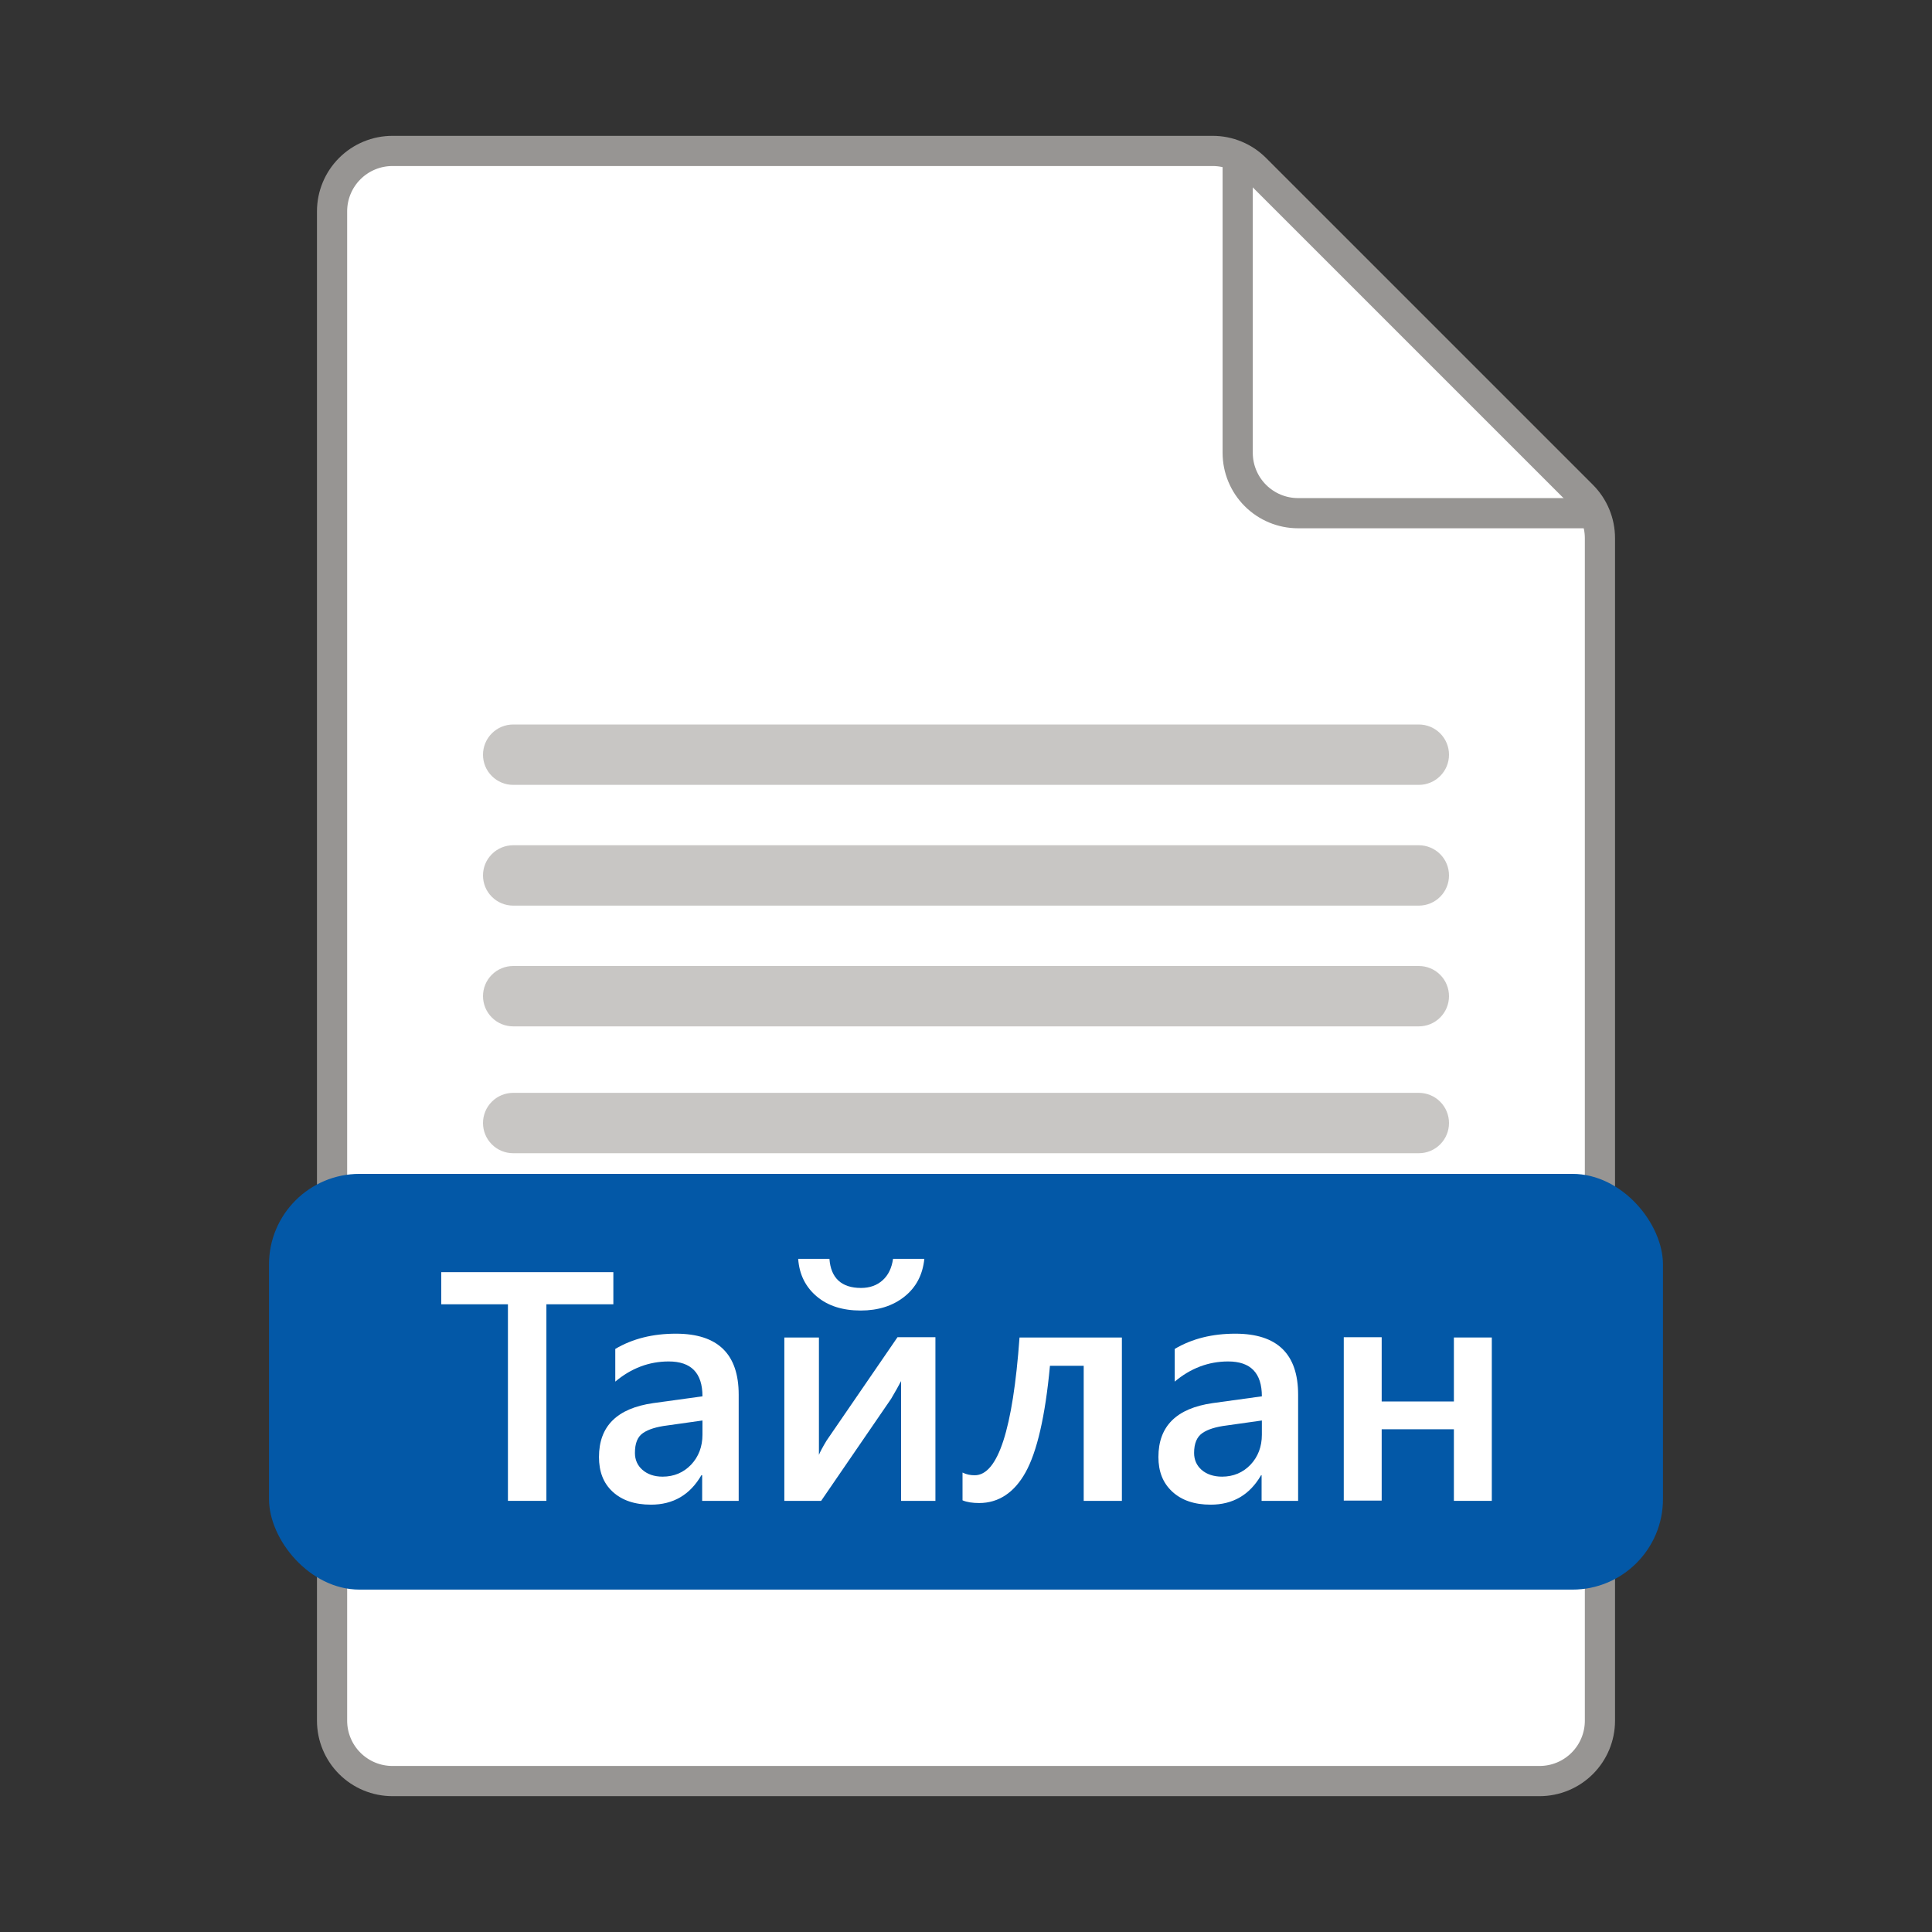 <svg width="64" height="64" viewBox="0 0 64 64" fill="none" xmlns="http://www.w3.org/2000/svg">
<rect x="0" y="0" width="64" height="64" fill="#333333" stroke="none"/>
<path d="M40.172 5H13C12.47 5 11.961 5.211 11.586 5.586C11.211 5.961 11 6.47 11 7V57C11 57.53 11.211 58.039 11.586 58.414C11.961 58.789 12.47 59 13 59H51C51.53 59 52.039 58.789 52.414 58.414C52.789 58.039 53 57.53 53 57V17.828C53 17.298 52.789 16.789 52.414 16.414L41.586 5.586C41.211 5.211 40.702 5 40.172 5Z" fill="white" stroke="#979593" stroke-miterlimit="10"/>
<path d="M41 5V15C41 15.53 41.211 16.039 41.586 16.414C41.961 16.789 42.47 17 43 17H53" stroke="#979593" stroke-miterlimit="10"/>
<path d="M47 26H17C16.735 26 16.48 25.895 16.293 25.707C16.105 25.52 16 25.265 16 25C16 24.735 16.105 24.48 16.293 24.293C16.48 24.105 16.735 24 17 24H47C47.265 24 47.52 24.105 47.707 24.293C47.895 24.48 48 24.735 48 25C48 25.265 47.895 25.52 47.707 25.707C47.52 25.895 47.265 26 47 26ZM47 30H17C16.735 30 16.48 29.895 16.293 29.707C16.105 29.52 16 29.265 16 29C16 28.735 16.105 28.48 16.293 28.293C16.48 28.105 16.735 28 17 28H47C47.265 28 47.52 28.105 47.707 28.293C47.895 28.48 48 28.735 48 29C48 29.265 47.895 29.52 47.707 29.707C47.52 29.895 47.265 30 47 30Z" fill="#C8C6C4"/>
<path d="M47 38.202H17C16.735 38.202 16.48 38.097 16.293 37.909C16.105 37.722 16 37.467 16 37.202C16 36.937 16.105 36.682 16.293 36.495C16.48 36.307 16.735 36.202 17 36.202H47C47.265 36.202 47.52 36.307 47.707 36.495C47.895 36.682 48 36.937 48 37.202C48 37.467 47.895 37.722 47.707 37.909C47.52 38.097 47.265 38.202 47 38.202ZM47 42.202H17C16.735 42.202 16.48 42.097 16.293 41.909C16.105 41.722 16 41.467 16 41.202C16 40.937 16.105 40.682 16.293 40.495C16.48 40.307 16.735 40.202 17 40.202H47C47.265 40.202 47.52 40.307 47.707 40.495C47.895 40.682 48 40.937 48 41.202C48 41.467 47.895 41.722 47.707 41.909C47.52 42.097 47.265 42.202 47 42.202Z" fill="#C8C6C4"/>
<path d="M47 34H17C16.735 34 16.48 33.895 16.293 33.707C16.105 33.52 16 33.265 16 33C16 32.735 16.105 32.48 16.293 32.293C16.48 32.105 16.735 32 17 32H47C47.265 32 47.52 32.105 47.707 32.293C47.895 32.48 48 32.735 48 33C48 33.265 47.895 33.52 47.707 33.707C47.52 33.895 47.265 34 47 34Z" fill="#C8C6C4"/>
<path d="M47 46.202H17C16.735 46.202 16.48 46.097 16.293 45.909C16.105 45.722 16 45.467 16 45.202C16 44.937 16.105 44.682 16.293 44.495C16.48 44.307 16.735 44.202 17 44.202H47C47.265 44.202 47.52 44.307 47.707 44.495C47.895 44.682 48 44.937 48 45.202C48 45.467 47.895 45.722 47.707 45.909C47.52 46.097 47.265 46.202 47 46.202Z" fill="#C8C6C4"/>
<rect x="8.911" y="38.886" width="46.177" height="13.772" rx="3" fill="#0358A7"/>
<g clip-path="url(#clip0_1416_97977)">
<path d="M20.318 43.206H18.1V49.718H16.826V43.206H14.617V42.142H20.318V43.206Z" fill="white"/>
<path d="M24.47 49.718H23.26V48.87H23.233C22.857 49.52 22.298 49.844 21.565 49.844C21.024 49.844 20.602 49.7 20.291 49.412C19.979 49.123 19.842 48.735 19.842 48.266C19.842 47.247 20.437 46.652 21.638 46.48L23.27 46.255C23.27 45.479 22.894 45.1 22.151 45.1C21.501 45.1 20.905 45.326 20.382 45.768V44.685C20.96 44.343 21.629 44.18 22.39 44.18C23.783 44.18 24.47 44.857 24.47 46.201V49.718ZM23.26 47.057L22.105 47.22C21.748 47.265 21.482 47.346 21.299 47.472C21.116 47.599 21.033 47.815 21.033 48.131C21.033 48.356 21.116 48.546 21.281 48.69C21.446 48.834 21.666 48.916 21.95 48.916C22.325 48.916 22.646 48.78 22.894 48.519C23.141 48.257 23.27 47.923 23.27 47.526V47.057H23.26Z" fill="white"/>
<path d="M30.977 49.718H29.85V45.749C29.777 45.894 29.667 46.083 29.52 46.336L27.201 49.718H25.982V44.306H27.128V48.194C27.165 48.104 27.247 47.941 27.385 47.716L29.731 44.297H30.987V49.718H30.977ZM30.62 41.7C30.565 42.232 30.345 42.647 29.96 42.953C29.575 43.26 29.089 43.413 28.512 43.413C27.916 43.413 27.43 43.26 27.064 42.953C26.697 42.647 26.477 42.232 26.441 41.7H27.476C27.522 42.34 27.88 42.665 28.521 42.665C28.805 42.665 29.044 42.584 29.236 42.412C29.428 42.241 29.538 42.006 29.584 41.7H30.62Z" fill="white"/>
<path d="M37.155 49.718H35.899V45.244H34.781C34.625 46.922 34.35 48.095 33.974 48.771C33.599 49.448 33.076 49.79 32.435 49.79C32.224 49.79 32.031 49.763 31.885 49.7V48.78C32.013 48.843 32.141 48.87 32.288 48.87C33.058 48.87 33.553 47.346 33.773 44.306H37.164V49.718H37.155Z" fill="white"/>
<path d="M43.002 49.718H41.792V48.87H41.774C41.398 49.52 40.839 49.844 40.106 49.844C39.565 49.844 39.144 49.7 38.832 49.412C38.52 49.123 38.374 48.744 38.374 48.266C38.374 47.247 38.969 46.652 40.17 46.48L41.801 46.255C41.801 45.479 41.426 45.1 40.683 45.1C40.033 45.1 39.437 45.326 38.914 45.768V44.685C39.492 44.343 40.161 44.18 40.922 44.18C42.315 44.18 43.002 44.857 43.002 46.201V49.718ZM41.792 47.057L40.638 47.22C40.28 47.265 40.014 47.346 39.831 47.472C39.648 47.599 39.556 47.815 39.556 48.131C39.556 48.356 39.639 48.546 39.803 48.69C39.968 48.834 40.197 48.916 40.482 48.916C40.857 48.916 41.178 48.78 41.426 48.519C41.673 48.257 41.801 47.923 41.801 47.526V47.057H41.792Z" fill="white"/>
<path d="M49.418 49.718H48.162V47.346H45.77V49.709H44.514V44.297H45.77V46.426H48.162V44.306H49.418V49.718Z" fill="white"/>
</g>
<defs>
<clipPath id="clip0_1416_97977">
<rect width="38.076" height="8.911" fill="white" transform="translate(12.962 41.316)"/>
</clipPath>
</defs>
</svg>